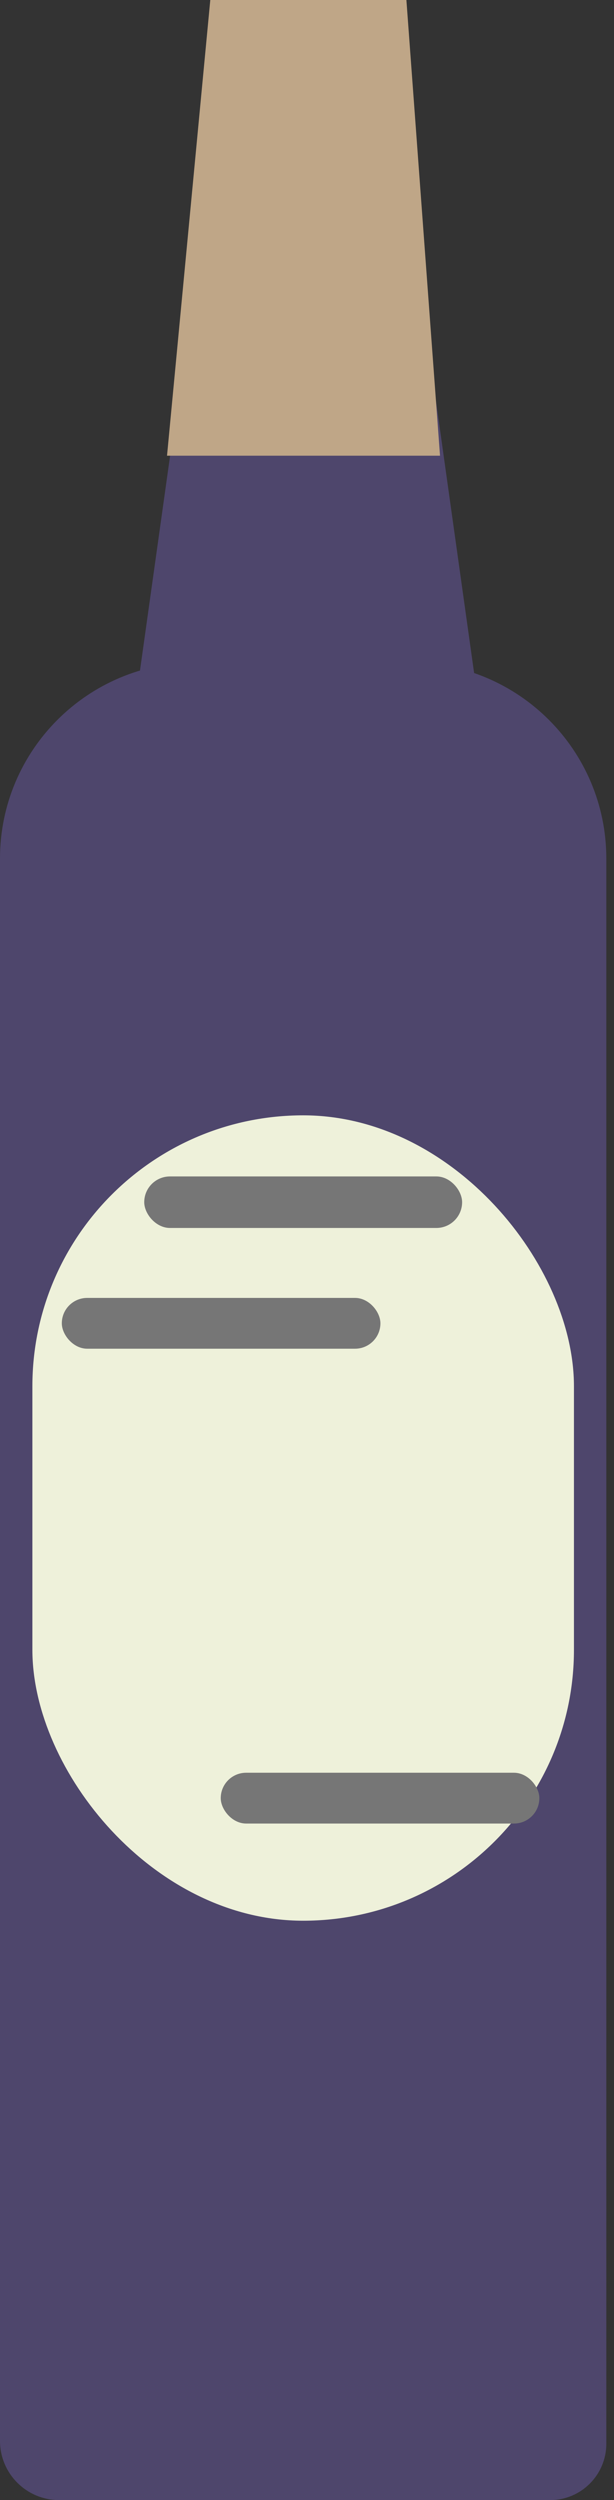 <svg width="43" height="175" viewBox="0 0 43 175" fill="none" xmlns="http://www.w3.org/2000/svg">
<rect x="0" y="0" width="43" height="175" fill="#333333" stroke="none"/>
<path d="M0 60.099C0 52.515 6.147 46.366 13.73 46.366H28.732C36.315 46.366 42.462 52.515 42.462 60.099V171.058C42.462 173.235 40.697 175 38.521 175H4.144C1.856 175 0 173.144 0 170.855V60.099Z" fill="#4E466C"/>
<path d="M14.963 10.152H28.02L33.588 49.851H9.395L14.963 10.152Z" fill="#4E466C"/>
<path d="M14.727 0H28.461L30.815 31.898H11.697L14.727 0Z" fill="#BFA687"/>
<rect x="2.268" y="78.07" width="37.927" height="56.375" rx="18.963" fill="#EEF1DA"/>
<rect x="10.101" y="82.347" width="22.262" height="3.607" rx="1.804" fill="#767676"/>
<rect x="15.459" y="124.087" width="22.313" height="3.556" rx="1.778" fill="#767676"/>
<rect x="4.329" y="90.85" width="22.313" height="3.556" rx="1.778" fill="#767676"/>
</svg>
